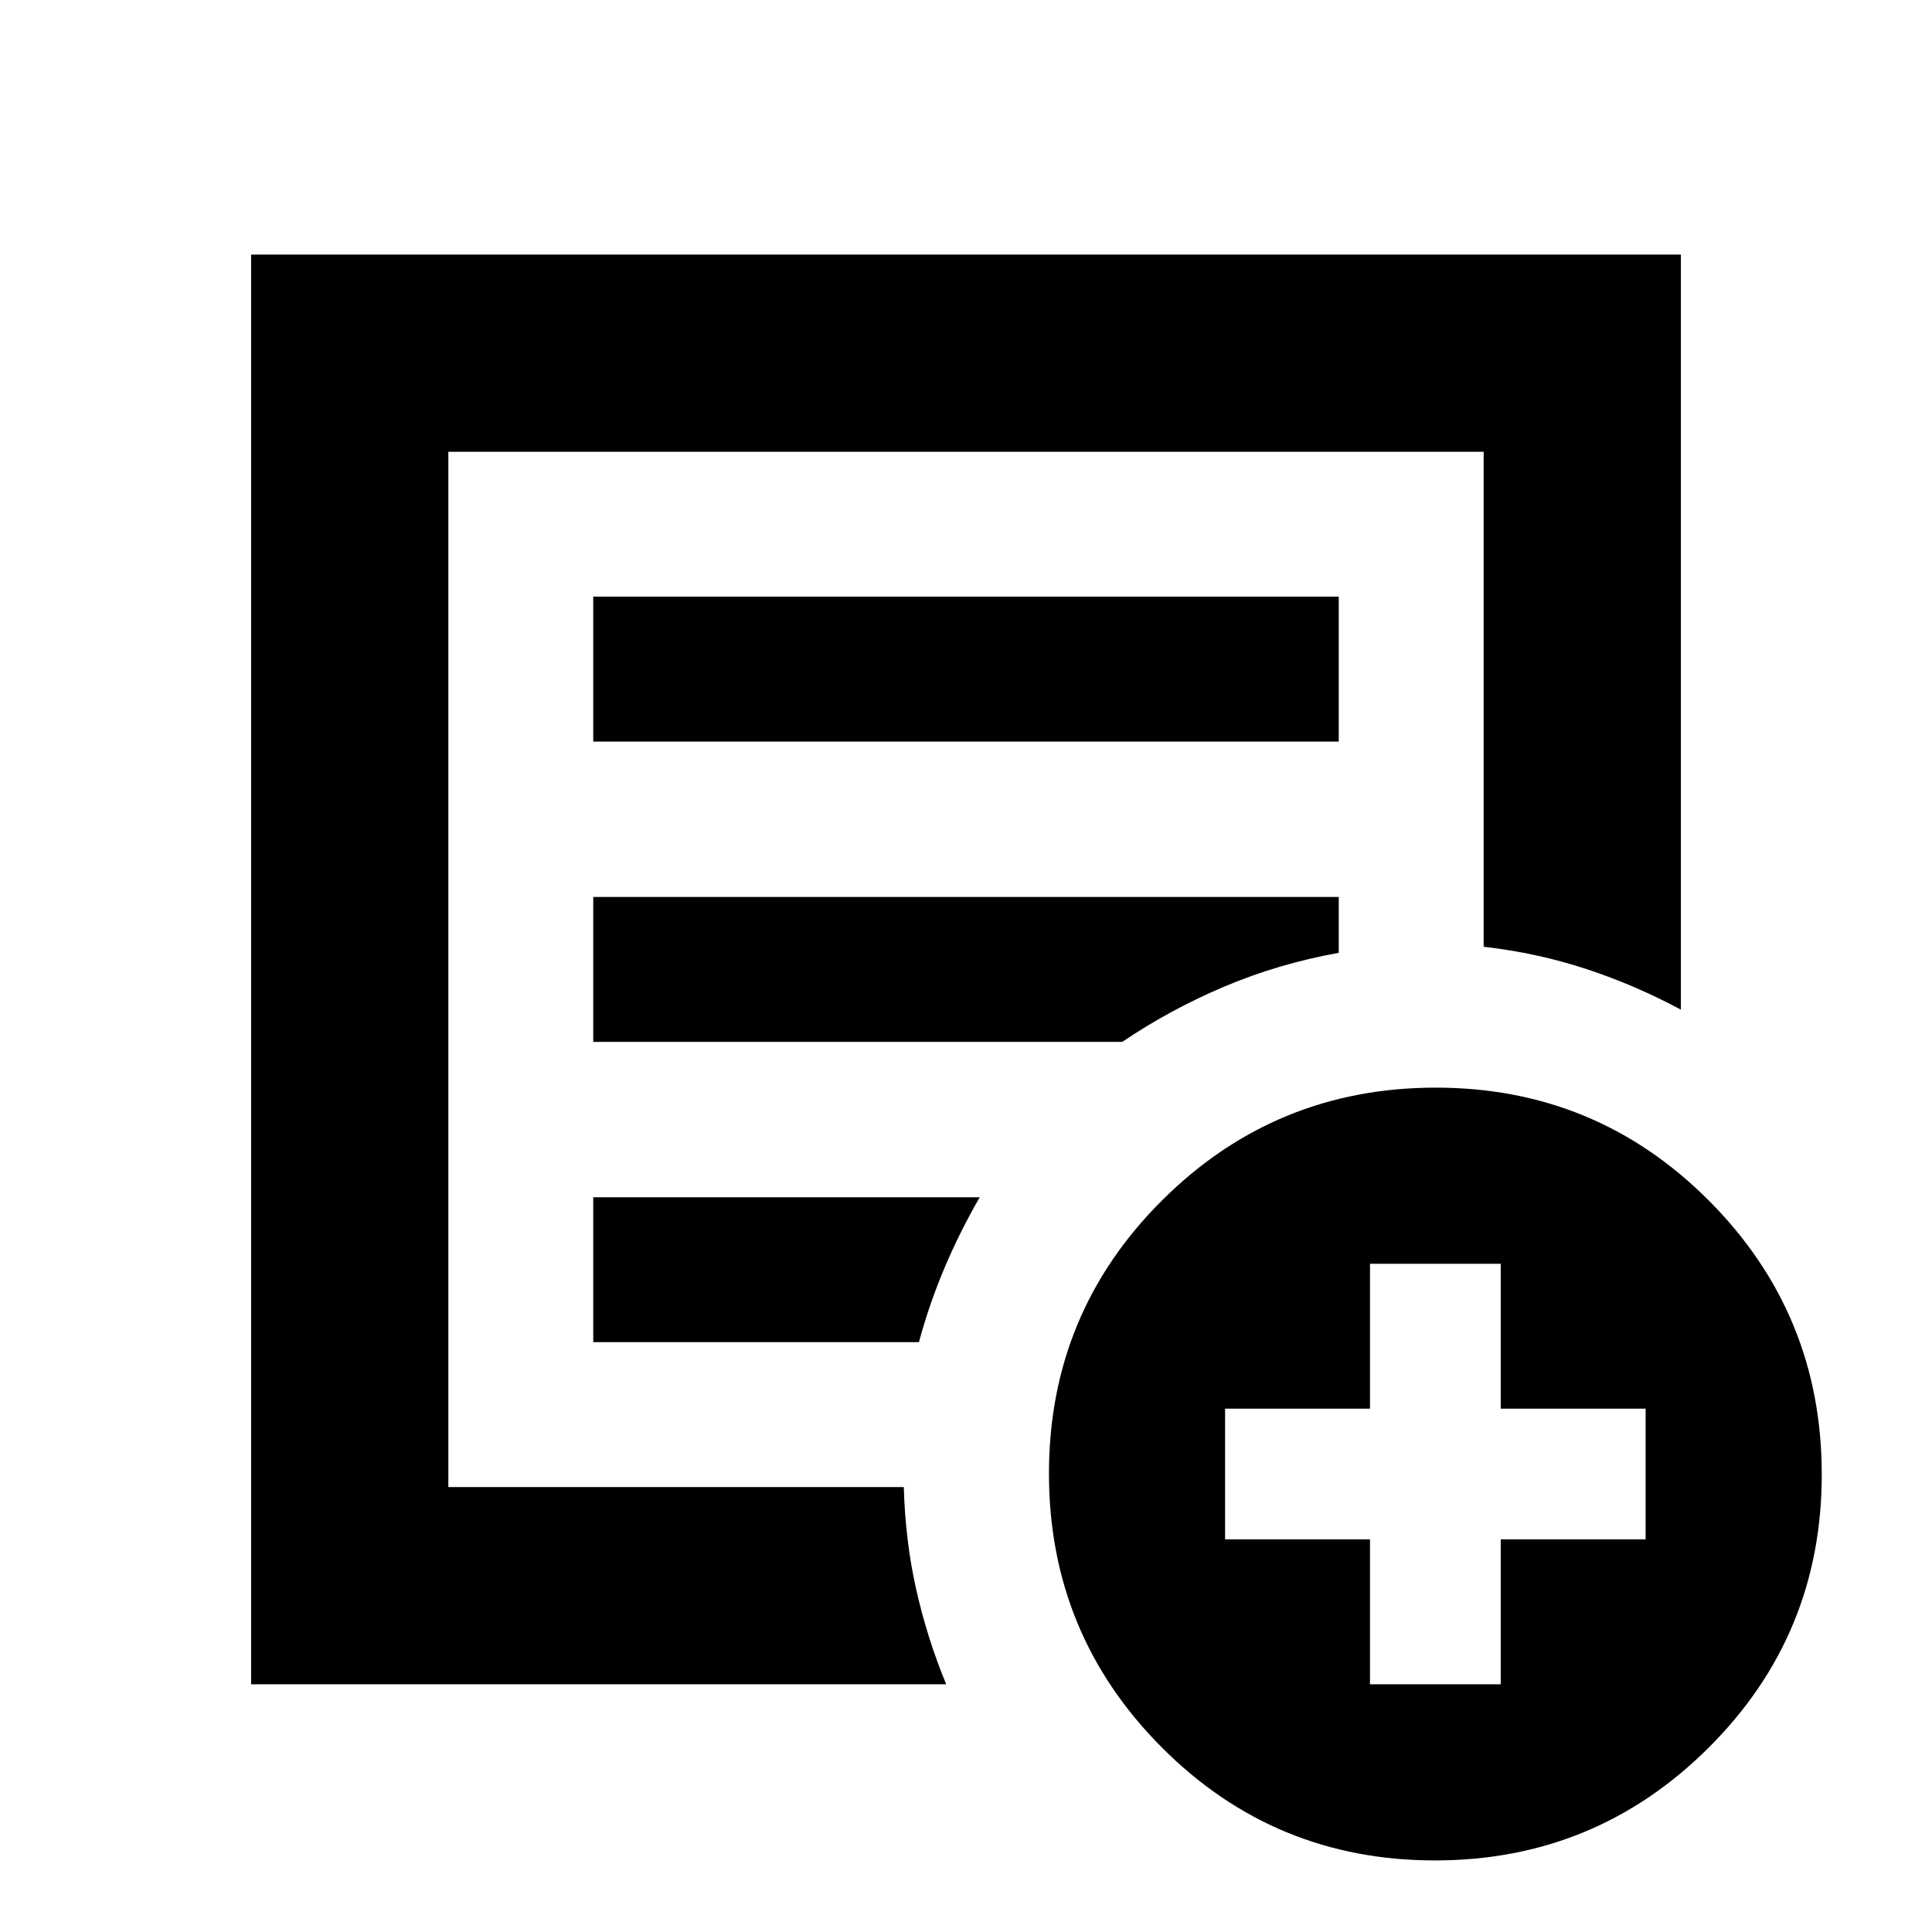 <svg xmlns="http://www.w3.org/2000/svg" height="20" viewBox="0 -960 960 960" width="20"><path d="M124.78-123.09v-710.43h710.44v375.22q-22.19-11.98-46.69-20.1-24.5-8.11-51.31-11.16v-245.96H222.78v514.43h226.31q.74 26.87 6.22 51.11 5.47 24.24 14.86 46.89H124.78Zm98-103.91v5.91-514.43 245.96-1.44 264Zm72-66.09h161.83q5.13-19 12.73-36.96 7.61-17.97 17.49-35.04H294.78v72Zm0-149.21h262.87q23.74-16.05 50.63-27.44 26.89-11.39 56.94-16.82v-27.74H294.78v72Zm0-149.22h370.44v-72H294.78v72ZM712.99-35.56q-79.77 0-135.77-56.23-56-56.23-56-136 0-79.77 56.22-135.77 56.23-56 136-56 79.78 0 135.78 56.22 56 56.23 56 136 0 79.78-56.23 135.78t-136 56Zm-32.25-87.53h64.96v-72h72v-64.95h-72v-72h-64.96v72h-72v64.95h72v72Z"/></svg>
